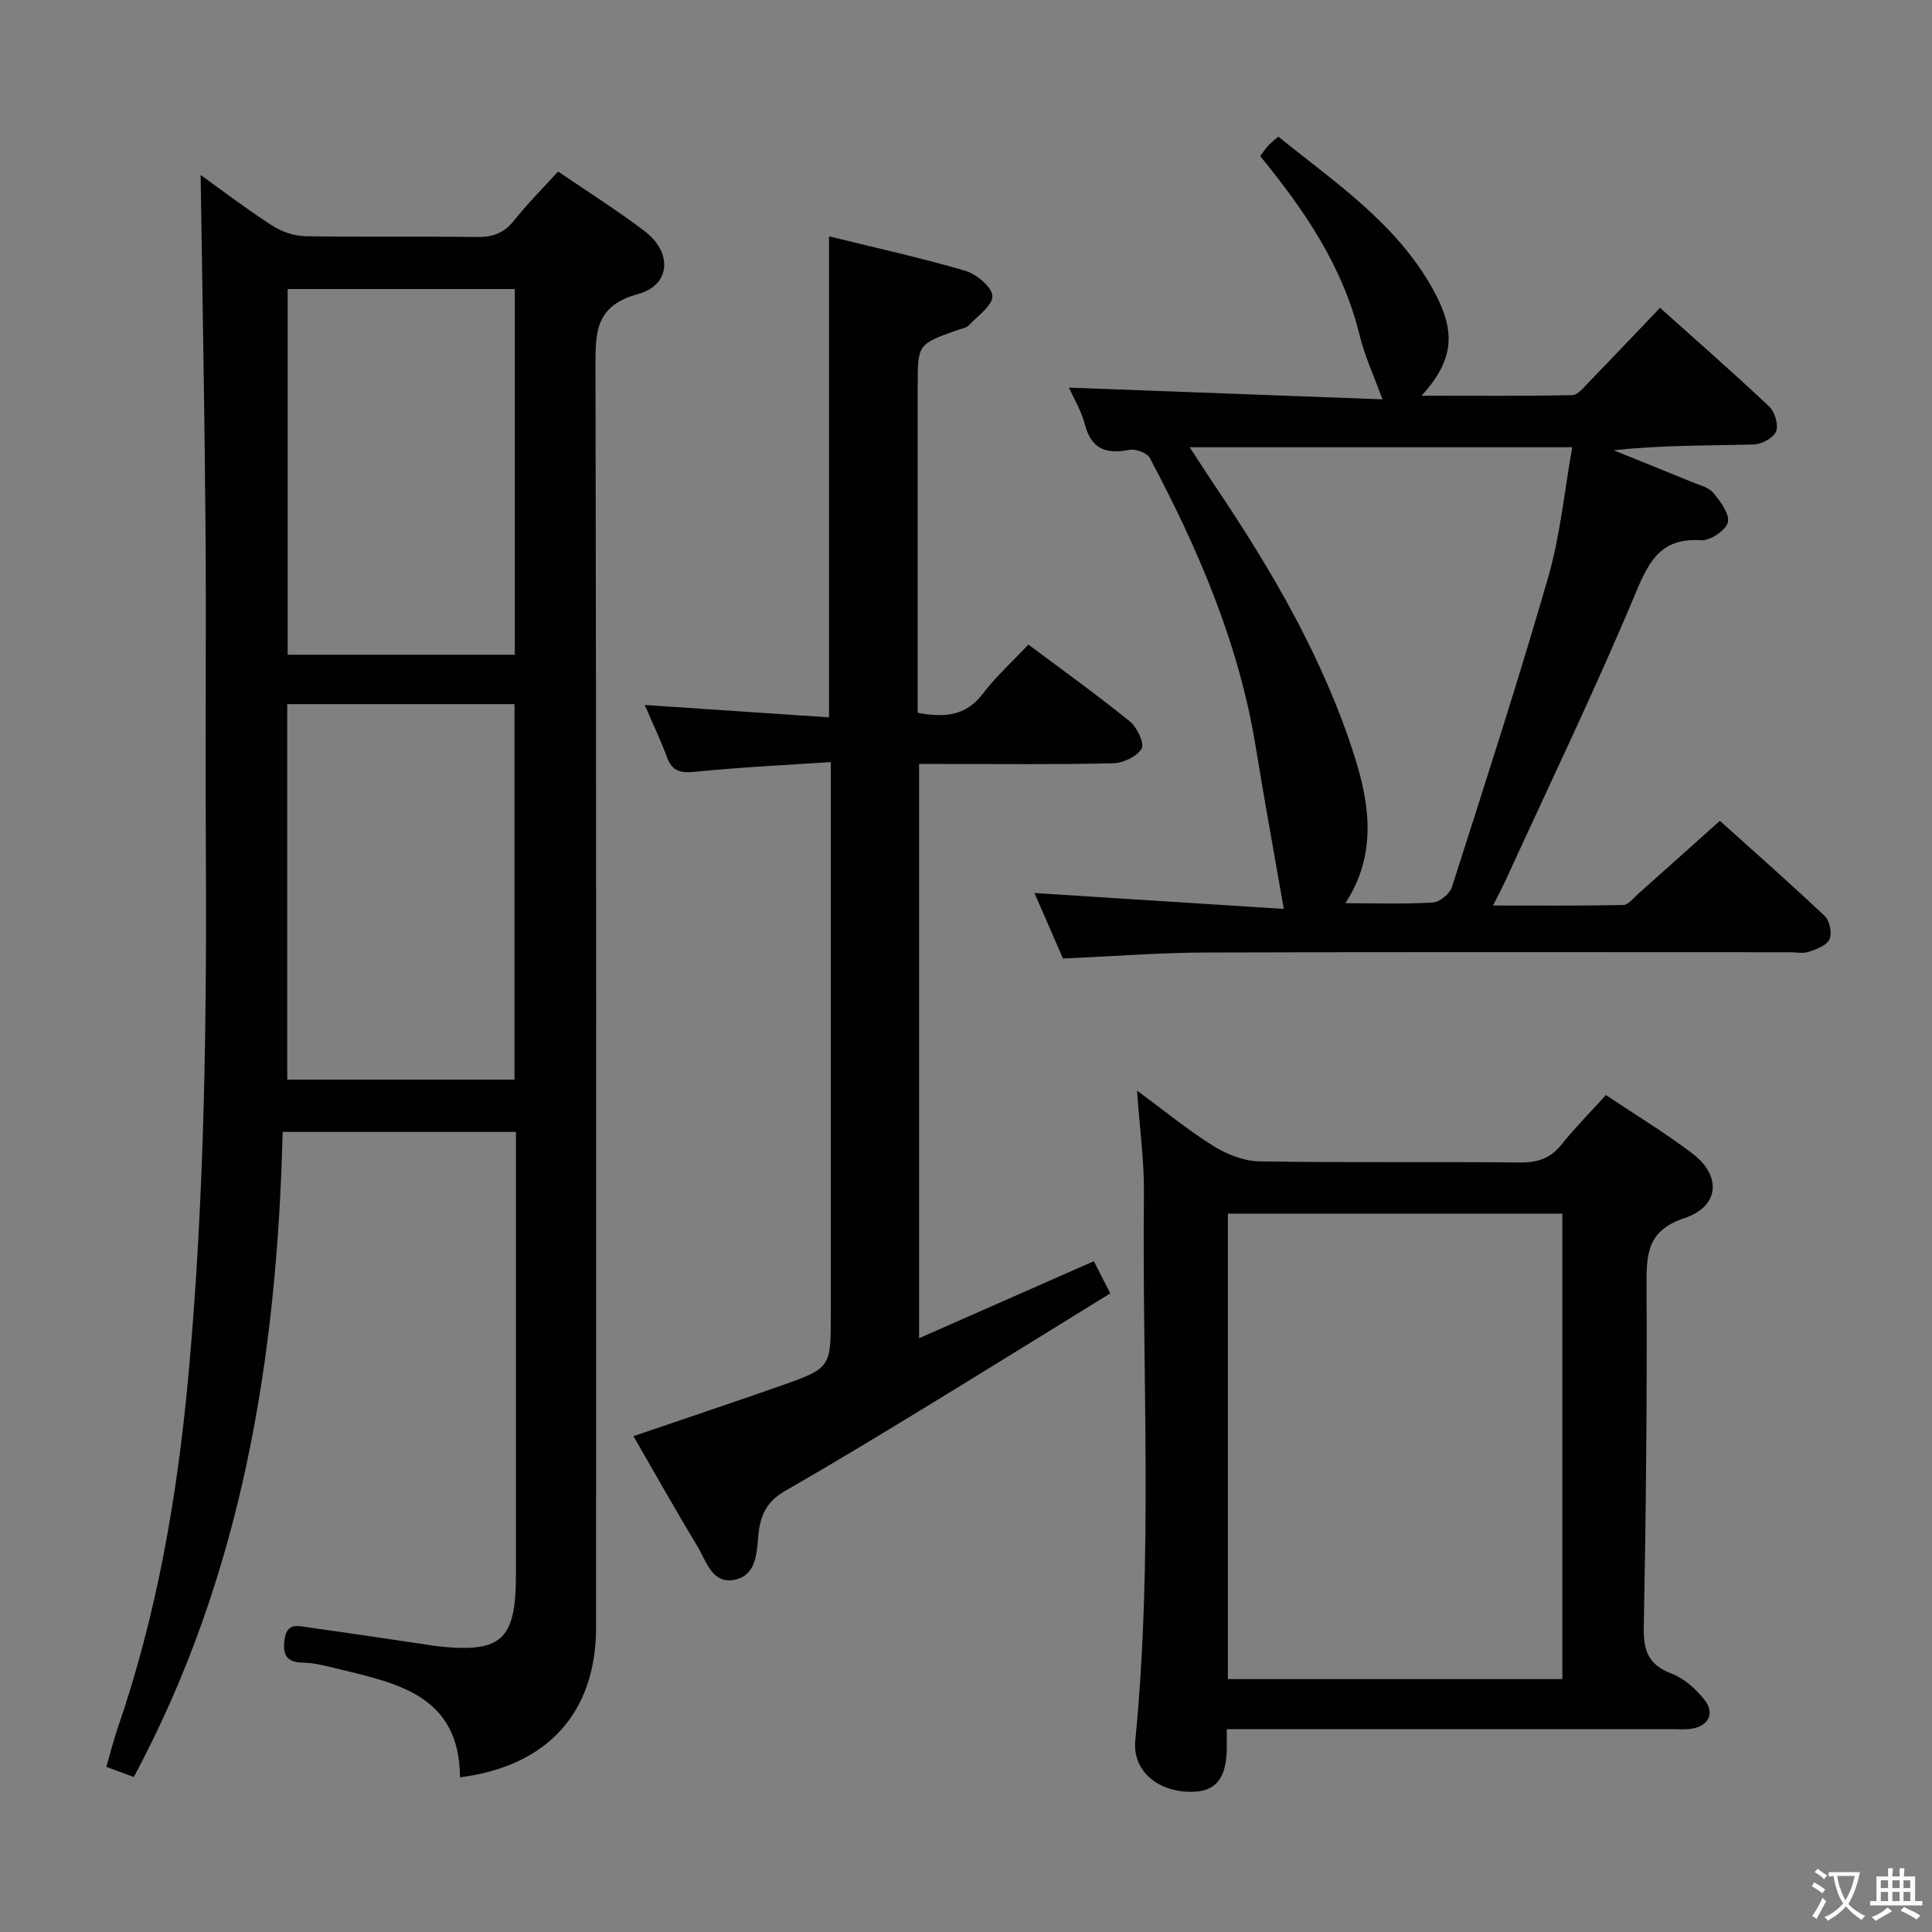 <svg enable-background="new 0 0 400 400" viewBox="0 0 400 400" xmlns="http://www.w3.org/2000/svg"><rect x="0" y="0" width="400" height="400" fill="#808080" stroke="none"/><path d="m377.9 391.2c-.2.3-.4.5-.6.8-.7-.6-1.4-1-2.2-1.5.2-.3.4-.5.5-.8.6.4 1.4.8 2.3 1.5zm-1.8 6.1c-.2-.2-.5-.4-.9-.6.4-.6.8-1.2 1.2-1.9s.7-1.3.9-1.9c.3.3.5.5.8.7-.7 1.3-1.4 2.6-2 3.7zm2.2-9c-.3.3-.5.5-.6.8-.6-.6-1.3-1.1-2-1.5.3-.3.5-.5.6-.7.6.5 1.3.9 2 1.4zm.3.2v-.9h2 4.5c-.3 1.3-.6 2.5-1 3.6s-.9 2.1-1.4 3c.4.5 1 1 1.6 1.4s1.2.8 1.9 1.1c-.3.2-.5.4-.8.8-.4-.3-1-.7-1.6-1.2s-1.2-1.1-1.6-1.6c-.5.6-1.1 1.1-1.7 1.6s-1.4.9-2.1 1.4c-.1-.3-.3-.5-.7-.8.6-.2 1.2-.5 1.9-1s1.4-1.1 2-1.8c-.5-.8-.9-1.6-1.2-2.5s-.6-2-.8-3.2c-.4.1-.7.1-1 .1zm2.5 2.7c.3 1 .7 1.7 1 2.2.3-.5.6-1.1 1-2s.6-1.9.9-3h-3.2-.4c.1.9.3 1.8.7 2.8z" fill="#fbfcfa"/><path d="m396.5 388.5v1.5 3.6h1.5v.9c-.4 0-1 0-1.7 0h-7.9c-.5 0-.9 0-1.2 0v-.9h1.3v-3.5c0-.7 0-1.2 0-1.6h2.4c0-.8 0-1.4 0-1.7h1c0 .3-.1.8-.1 1.7h1.5c0-.8 0-1.4 0-1.7h1c0 .3-.1.9-.1 1.7zm-8.2 9.2c-.2-.3-.5-.5-.8-.8.8-.3 1.4-.6 1.9-.9s1-.7 1.4-1.1c.3.3.6.5.9.8-1.6 1-2.8 1.6-3.4 2zm2.6-6.8v-1.6h-1.5v1.6zm0 2.7v-1.9h-1.5v1.9zm2.4-2.7v-1.6h-1.5v1.6zm0 2.7v-1.9h-1.5v1.9zm.2 2 .7-.8c.4.2.9.5 1.6.8s1.3.7 1.8 1c-.3.3-.5.5-.8.8-.4-.3-1.5-1-3.3-1.8zm2-4.7v-1.6h-1.4v1.6zm0 2.7v-1.9h-1.4v1.9z" fill="#fbfcfa"/><g fill="#010100"><path d="m41.54 36.23c4.54 3.25 9.54 7.07 14.8 10.47 1.95 1.26 4.51 2.16 6.81 2.2 11.83.22 23.66 0 35.48.17 3.26.05 5.65-.72 7.74-3.35 2.78-3.49 5.96-6.67 9.18-10.21 6.16 4.21 12.23 8.03 17.91 12.34 5.79 4.39 5.43 11.17-1.34 13.02-8.89 2.43-8.85 7.9-8.83 15.15.19 86.97.13 173.94.12 260.91 0 17.6-10.01 28.74-28.17 31.04-.12-17.33-13.49-19.55-26.08-22.65-2.09-.51-4.24-1.05-6.38-1.09-3.32-.05-4.27-1.41-3.89-4.65.45-3.79 2.9-2.93 5.12-2.62 8.05 1.12 16.09 2.33 24.13 3.51.66.1 1.31.23 1.97.31 13.72 1.57 16.71-1.08 16.71-14.83 0-28.66 0-57.31 0-85.97 0-1.79 0-3.57 0-5.63-16.3 0-32.04 0-48.3 0-1.15 46.59-8.37 91.7-30.82 133.57-1.73-.64-3.53-1.31-5.68-2.11.81-2.8 1.48-5.49 2.37-8.1 8.1-23.53 12.3-47.83 14.58-72.53 3.44-37.33 3.86-74.74 3.64-112.19-.13-21.16.11-42.32-.06-63.48-.19-24.42-.66-48.84-1.01-73.28zm17.93 109.55v77.75h47.05c0-26.11 0-51.82 0-77.75-15.85 0-31.39 0-47.05 0zm47.12-10.23c0-25.56 0-50.5 0-75.71-15.75 0-31.27 0-47.03 0v75.71z"/><path d="m221.31 80.25c21.75.81 43.44 1.63 64.91 2.43-1.78-4.91-3.7-9.02-4.75-13.35-3.45-14.14-11.33-25.73-20.55-37 .45-.61.95-1.41 1.58-2.1.55-.61 1.22-1.1 2.17-1.94 11.75 9.51 24.43 17.92 32.02 31.63 4.81 8.69 4.43 14.51-2.37 22.01 10.81 0 21 .09 31.17-.12 1.16-.02 2.41-1.59 3.42-2.64 4.86-5.01 9.66-10.08 14.78-15.44 7.64 6.84 15.26 13.51 22.62 20.45 1.16 1.1 1.96 3.82 1.4 5.16-.56 1.35-3 2.65-4.64 2.69-9.57.25-19.15.12-28.97 1.2 5.42 2.19 10.85 4.36 16.26 6.59 1.52.63 3.41 1.07 4.37 2.23 1.46 1.77 3.43 4.39 3 6.1-.42 1.66-3.65 3.82-5.52 3.7-7.96-.5-10.6 3.81-13.41 10.55-8.37 20.05-17.83 39.65-26.87 59.41-.74 1.63-1.58 3.21-2.8 5.67 9.46 0 18.2.08 26.94-.11 1.05-.02 2.12-1.43 3.09-2.3 5.48-4.87 10.93-9.77 16.92-15.13 6.53 5.87 14.24 12.66 21.7 19.7 1.03.97 1.56 3.56 1.01 4.82-.56 1.27-2.67 2.06-4.27 2.6-1.2.41-2.64.09-3.97.09-40.31 0-80.62-.08-120.93.06-9.63.03-19.26.79-29.54 1.24-1.88-4.32-3.97-9.12-5.91-13.56 17.45 1.11 34.86 2.22 51.63 3.29-2.05-11.77-4.04-22.56-5.79-33.4-3.46-21.42-11.89-41.02-21.97-59.99-.56-1.05-2.95-1.91-4.25-1.65-4.82.95-7.87-.18-9.2-5.33-.73-2.82-2.33-5.43-3.28-7.56zm57.23 106.75c6.23 0 12.2.21 18.13-.15 1.41-.09 3.5-1.8 3.94-3.2 6.81-21.3 13.71-42.59 19.91-64.07 2.5-8.65 3.35-17.77 5-26.98-26.72 0-52.51 0-79.2 0 2.07 3.17 3.65 5.65 5.29 8.09 11.82 17.54 22.44 35.75 28.87 56.02 3.2 10.08 4.53 20.4-1.94 30.29z"/><path d="m131.15 297.34c10.27-3.51 20.28-6.85 30.24-10.34 10.64-3.74 10.62-3.8 10.62-14.84 0-35.99 0-71.98 0-107.97 0-1.8 0-3.6 0-6.41-9.71.65-18.95 1.08-28.14 2.01-2.97.3-4.68-.07-5.76-2.98-1.31-3.53-2.94-6.94-4.62-10.85 13.05.88 25.41 1.71 38.15 2.56 0-33.5 0-66.21 0-99.59 9.38 2.32 18.87 4.4 28.16 7.12 2.33.68 5.55 3.33 5.66 5.21.1 1.95-3.03 4.14-4.88 6.1-.52.55-1.49.68-2.27.95-8.31 2.95-8.31 2.94-8.31 11.67v61.98 5.62c5.43 1 9.91.76 13.5-3.97 2.7-3.56 6.07-6.6 9.42-10.16 7.36 5.51 14.35 10.51 21.01 15.92 1.49 1.21 3.07 4.57 2.43 5.64-.98 1.64-3.83 2.97-5.92 3.02-11.66.28-23.32.14-34.99.14-1.63 0-3.25 0-5.16 0v118.89c12.28-5.41 24.08-10.61 36.18-15.94 1.09 2.14 2.14 4.19 3.4 6.66-13.24 8.16-26.35 16.3-39.53 24.34-9.23 5.63-18.49 11.22-27.86 16.6-3.56 2.04-5.01 4.81-5.43 8.76-.39 3.67-.27 8.5-4.76 9.55-4.84 1.13-6.03-3.8-7.9-6.9-4.48-7.39-8.71-14.94-13.24-22.79z"/><path d="m254 358c0 1.66.01 2.78 0 3.91-.08 6.47-2.39 9.17-7.73 9.07-6.92-.14-11.82-4.6-11.22-10.63 3.7-37.71 1.39-75.51 1.79-113.27.07-6.57-.86-13.16-1.43-21.28 6.03 4.44 10.72 8.31 15.85 11.49 2.78 1.72 6.28 3.11 9.48 3.16 17.98.3 35.97.04 53.96.23 3.65.04 6.3-.84 8.61-3.73 2.79-3.49 5.96-6.68 9.18-10.23 6.11 4.09 12.22 7.79 17.89 12.09 6.1 4.63 5.63 10.96-1.62 13.38-7.39 2.47-7.9 6.96-7.86 13.42.13 23.79-.13 47.59-.57 71.39-.09 4.79.99 7.68 5.71 9.48 2.61.99 5.05 3.18 6.83 5.42 2.24 2.81.88 5.44-2.66 6.02-1.3.21-2.66.08-3.99.08-28.81 0-57.63 0-86.44 0-1.82 0-3.61 0-5.78 0zm.22-10.36h69.25c0-32.3 0-64.3 0-96.37-23.25 0-46.14 0-69.25 0z"/></g></svg>